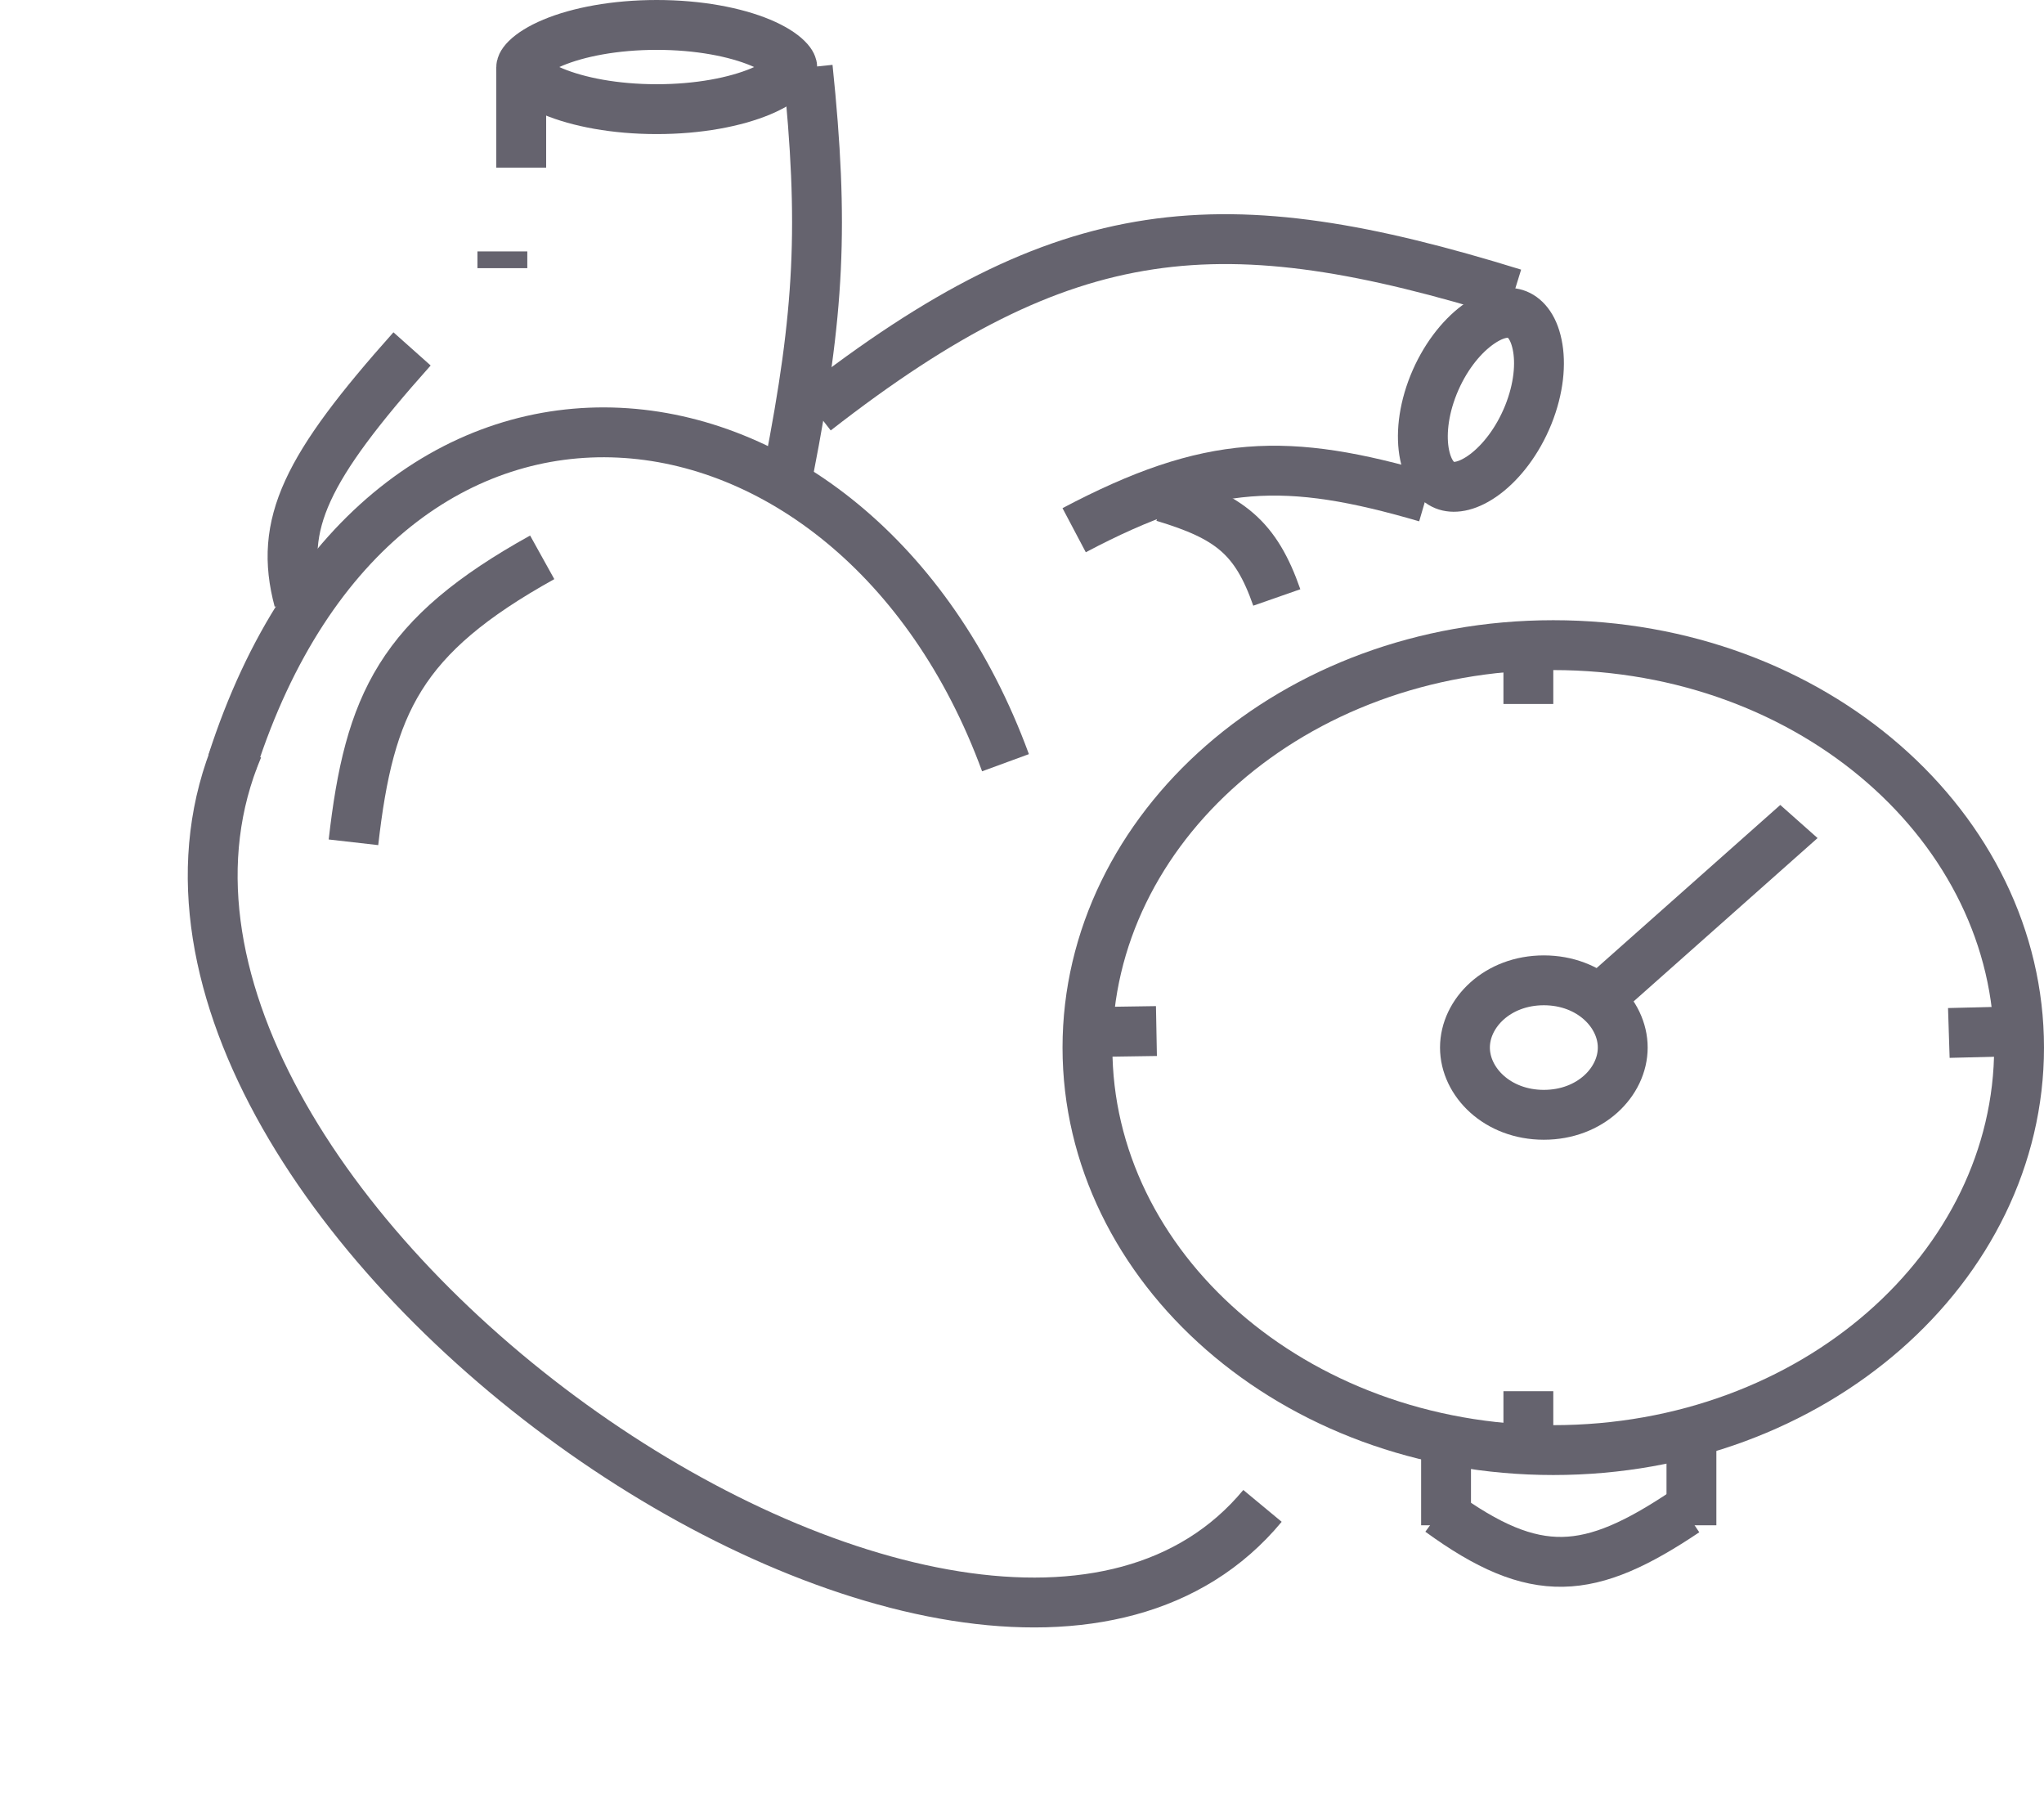 <svg width="41" height="36" viewBox="0 0 41 36" fill="none" xmlns="http://www.w3.org/2000/svg">
<path d="M40.5 21.009C40.5 25.404 36.384 29.081 31.157 29.081C25.929 29.081 21.813 25.404 21.813 21.009C21.813 16.614 25.929 12.938 31.157 12.938C36.384 12.938 40.5 16.614 40.5 21.009Z" stroke="#65636E"/>
<path d="M32.55 21.008C32.55 21.699 31.899 22.357 30.967 22.357C30.036 22.357 29.385 21.699 29.385 21.008C29.385 20.318 30.036 19.66 30.967 19.66C31.899 19.66 32.55 20.318 32.55 21.008Z" stroke="#65636E"/>
<path d="M4.655 15.296C7.684 5.884 17.148 7.059 20.169 15.296" stroke="#65636E"/>
<path d="M4.776 14.997C0.963 24.024 19.599 37.105 25.324 30.2" stroke="#65636E"/>
<path d="M10.876 11.177C8.028 12.758 7.407 14.107 7.09 16.892" stroke="#65636E"/>
<path d="M5.993 12.039C5.584 10.511 6.136 9.385 8.265 6.997" stroke="#65636E"/>
<path d="M15.891 1.345C15.891 1.357 15.888 1.413 15.787 1.512C15.685 1.613 15.511 1.727 15.256 1.834C14.748 2.046 14.012 2.189 13.173 2.189C12.334 2.189 11.598 2.046 11.091 1.834C10.836 1.727 10.662 1.613 10.559 1.512C10.459 1.413 10.455 1.357 10.455 1.345C10.455 1.333 10.459 1.276 10.559 1.177C10.662 1.076 10.836 0.962 11.091 0.855C11.598 0.643 12.334 0.5 13.173 0.5C14.012 0.5 14.748 0.643 15.256 0.855C15.511 0.962 15.685 1.076 15.787 1.177C15.888 1.276 15.891 1.333 15.891 1.345Z" stroke="#65636E"/>
<line x1="10.455" y1="1.345" x2="10.455" y2="3.362" stroke="#65636E"/>
<path d="M16.202 1.352C16.529 4.51 16.439 6.267 15.823 9.42" stroke="#65636E"/>
<path d="M16.356 8.238C21.407 4.302 24.515 4.075 30.364 5.885" stroke="#65636E"/>
<path d="M29.011 9.741C28.837 9.686 28.655 9.505 28.576 9.123C28.499 8.748 28.543 8.246 28.756 7.716C28.97 7.187 29.295 6.774 29.623 6.528C29.957 6.277 30.226 6.24 30.4 6.295C30.574 6.35 30.756 6.531 30.834 6.913C30.912 7.288 30.868 7.79 30.655 8.32C30.441 8.849 30.116 9.262 29.788 9.509C29.454 9.759 29.184 9.796 29.011 9.741Z" stroke="#65636E"/>
<path d="M21.546 10.633C24.273 9.192 25.822 9.162 28.607 9.975" stroke="#65636E"/>
<path d="M23.34 9.966C24.667 10.363 25.191 10.779 25.611 11.982" stroke="#65636E"/>
<line y1="-0.5" x2="5.063" y2="-0.5" transform="matrix(0.748 -0.664 0.748 0.664 32.671 20.169)" stroke="#65636E"/>
<line x1="29.006" y1="28.909" x2="29.006" y2="30.589" stroke="#65636E"/>
<line x1="33.928" y1="28.909" x2="33.928" y2="30.589" stroke="#65636E"/>
<path d="M28.885 30.314C30.807 31.713 31.885 31.603 33.807 30.314" stroke="#65636E"/>
<line x1="30.657" y1="29.244" x2="30.657" y2="27.9" stroke="#65636E"/>
<line y1="-0.5" x2="1.514" y2="-0.5" transform="matrix(1 -0.015 0.019 1 21.692 21.2)" stroke="#65636E"/>
<line x1="30.657" y1="14.118" x2="30.657" y2="12.773" stroke="#65636E"/>
<line y1="-0.5" x2="1.514" y2="-0.5" transform="matrix(1 -0.025 0.032 0.999 39.107 21.215)" stroke="#65636E"/>
<line x1="10.077" y1="5.042" x2="10.077" y2="5.378" stroke="#65636E"/>
</svg>
